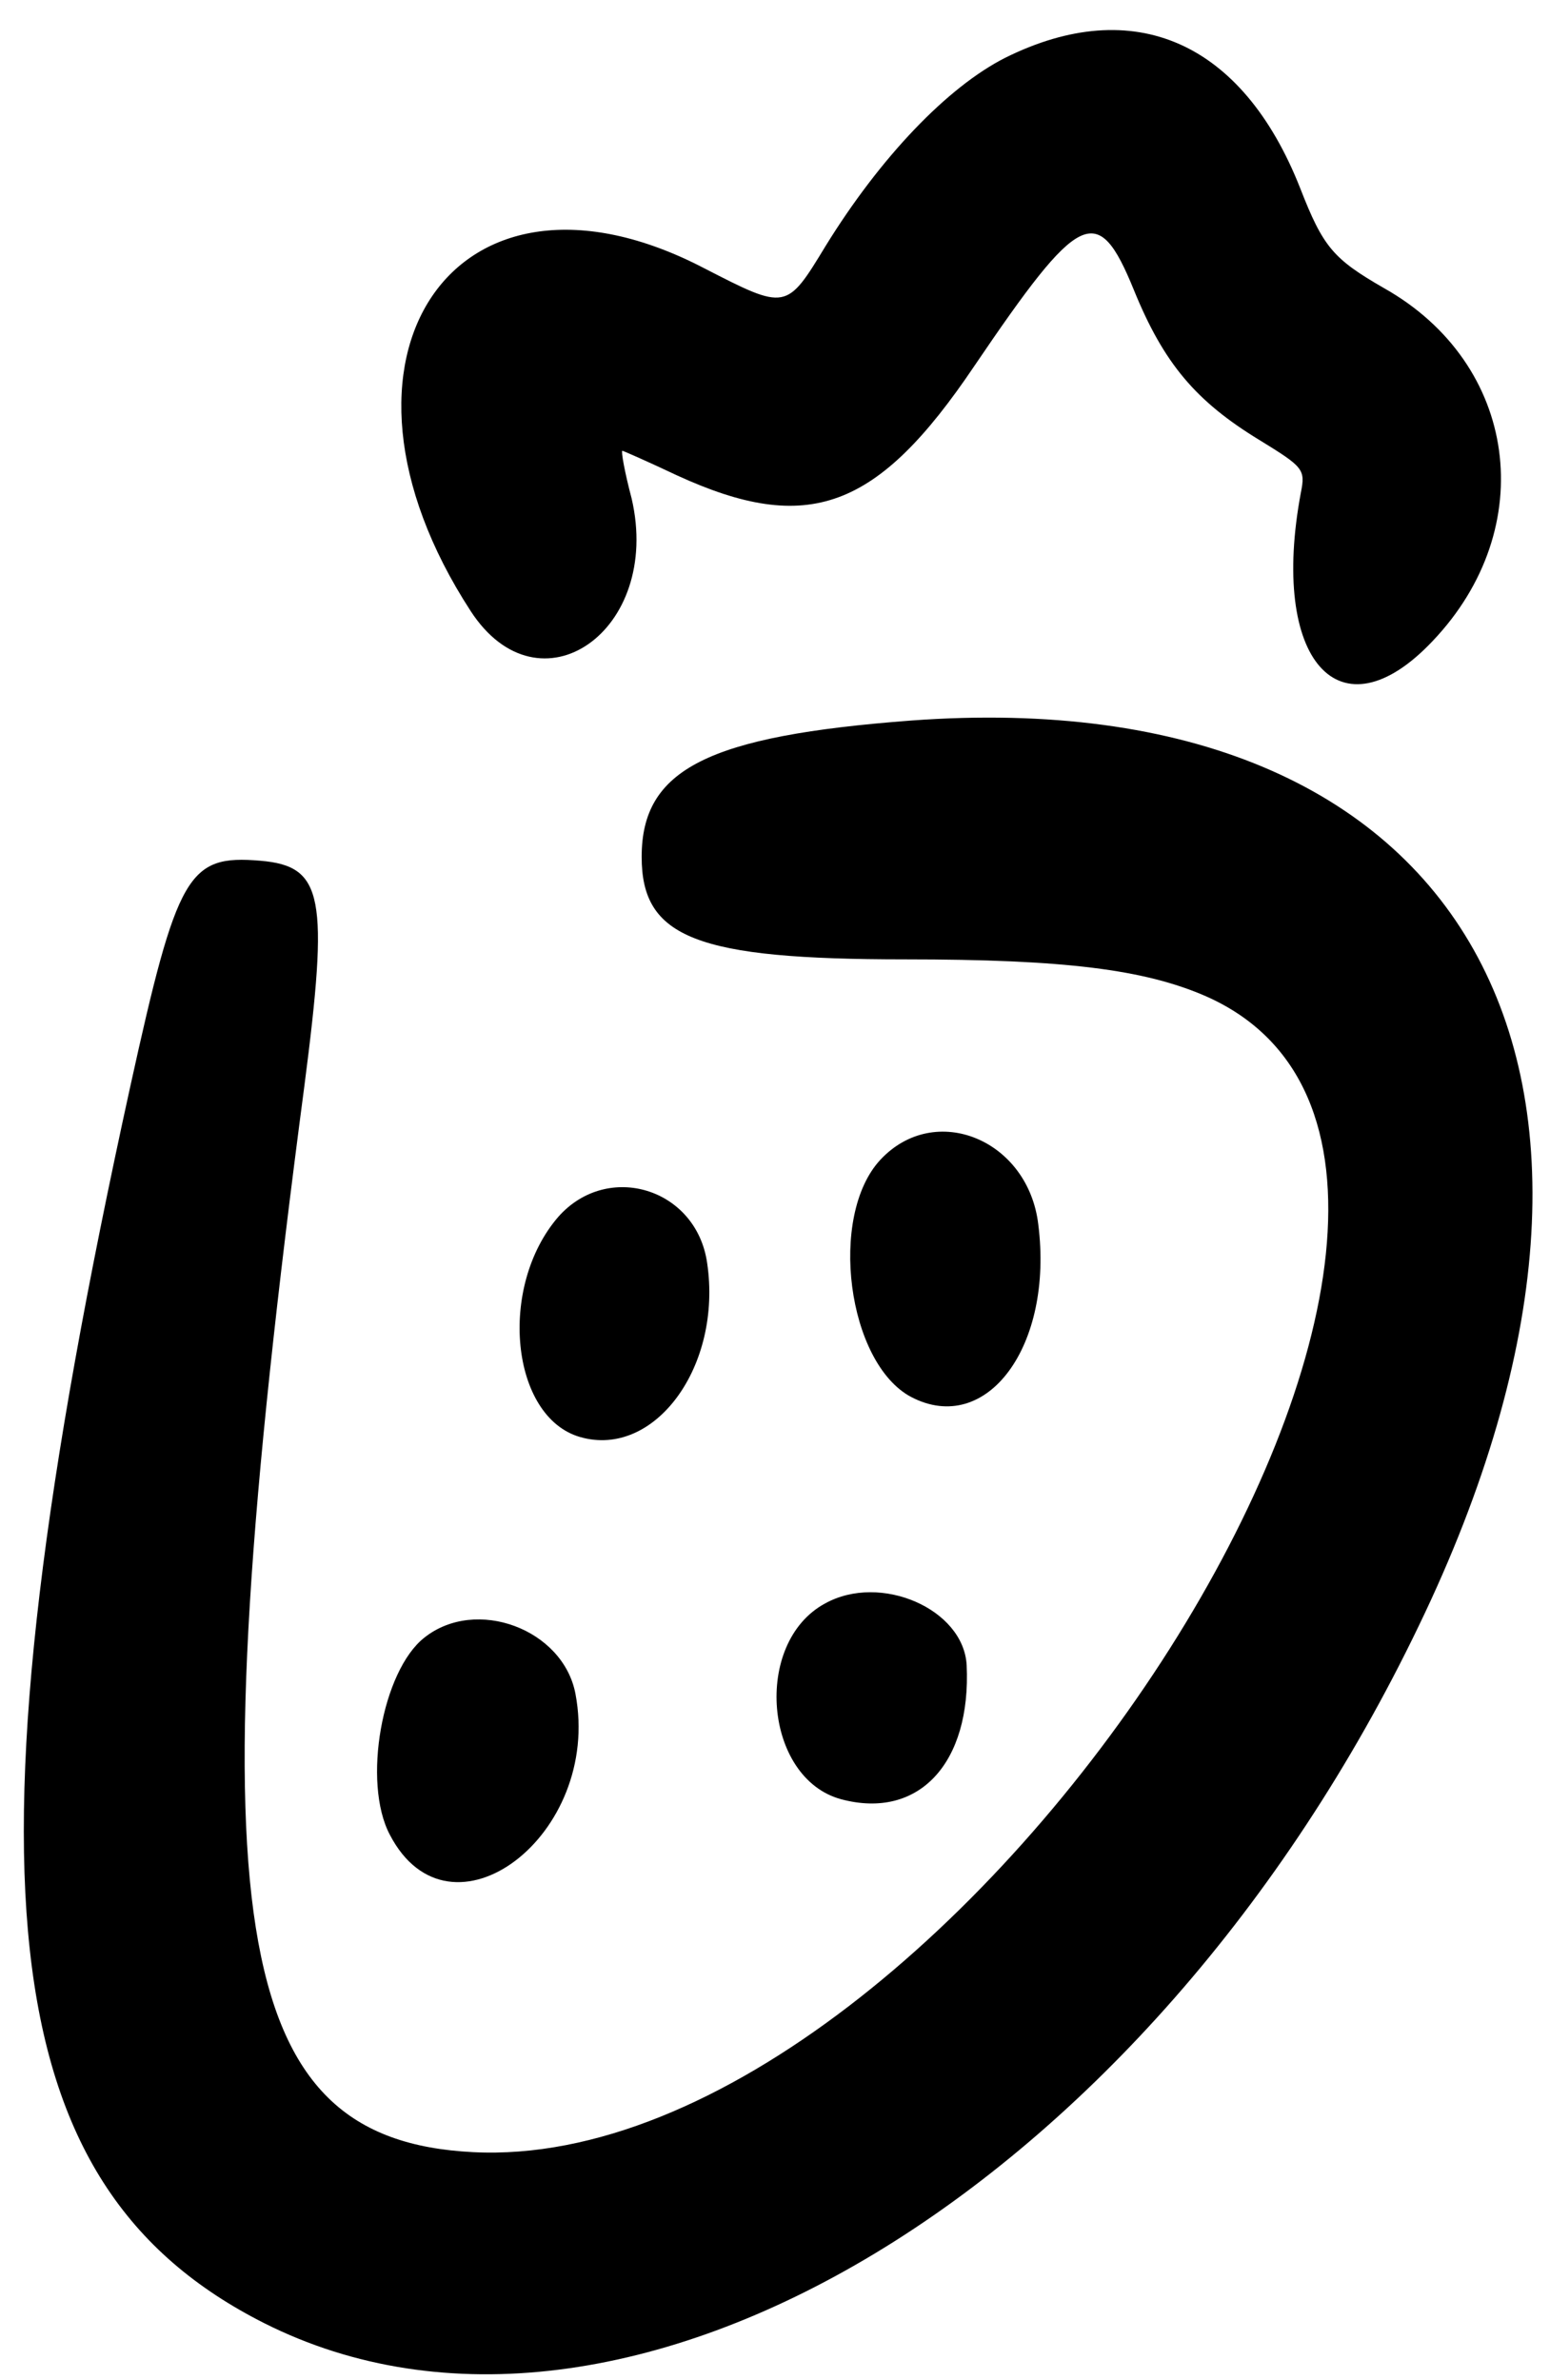 <svg width="43" height="66" viewBox="0 0 43 66" fill="none" xmlns="http://www.w3.org/2000/svg">
<path d="M27.885 1.603C26.283 2.415 24.424 4.359 22.907 6.816C21.817 8.611 21.817 8.611 19.531 7.436C12.63 3.846 8.485 9.914 13.057 16.944C14.959 19.871 18.377 17.499 17.523 13.824C17.33 13.098 17.224 12.5 17.266 12.5C17.288 12.5 17.971 12.799 18.783 13.183C22.416 14.85 24.338 14.145 27.03 10.149C29.958 5.833 30.449 5.577 31.453 8.034C32.286 10.085 33.184 11.132 34.936 12.2C36.154 12.948 36.218 13.012 36.09 13.653C35.214 18.311 37.158 20.512 39.743 17.777C42.734 14.636 42.115 10.085 38.397 7.991C36.987 7.179 36.709 6.859 36.068 5.214C34.466 1.154 31.453 -0.17 27.885 1.603Z" fill="black"/>
<path d="M25.279 19.98C19.638 20.407 17.801 21.326 17.801 23.761C17.801 26.005 19.318 26.603 25.108 26.603C29.531 26.603 31.753 26.881 33.462 27.629C44.358 32.457 26.646 60.361 13.122 59.678C6.349 59.336 5.387 53.268 8.442 30.128C9.126 24.851 8.977 24.018 7.225 23.868C5.216 23.697 4.917 24.21 3.614 30.128C-1.194 52.029 -0.253 60.596 7.331 64.421C17.309 69.442 31.86 60.682 39.359 45.085C46.794 29.701 40.684 18.847 25.279 19.98Z" fill="black"/>
<path d="M24.424 32.159C22.971 33.719 23.505 37.799 25.279 38.739C27.373 39.829 29.231 37.329 28.804 33.954C28.526 31.603 25.941 30.535 24.424 32.159Z" fill="black"/>
<path d="M15.493 33.737C13.805 35.682 14.169 39.293 16.092 39.848C18.164 40.446 20.044 37.882 19.617 35.019C19.318 32.947 16.861 32.199 15.493 33.737Z" fill="black"/>
<path d="M22.886 44.465C20.877 45.554 21.198 49.315 23.334 49.892C25.492 50.468 26.945 48.887 26.817 46.174C26.732 44.614 24.424 43.61 22.886 44.465Z" fill="black"/>
<path d="M11.776 45.408C10.601 46.326 10.045 49.424 10.815 50.877C12.481 54.082 16.712 50.899 15.964 46.967C15.622 45.173 13.207 44.275 11.776 45.408Z" fill="black"/>
</svg>
